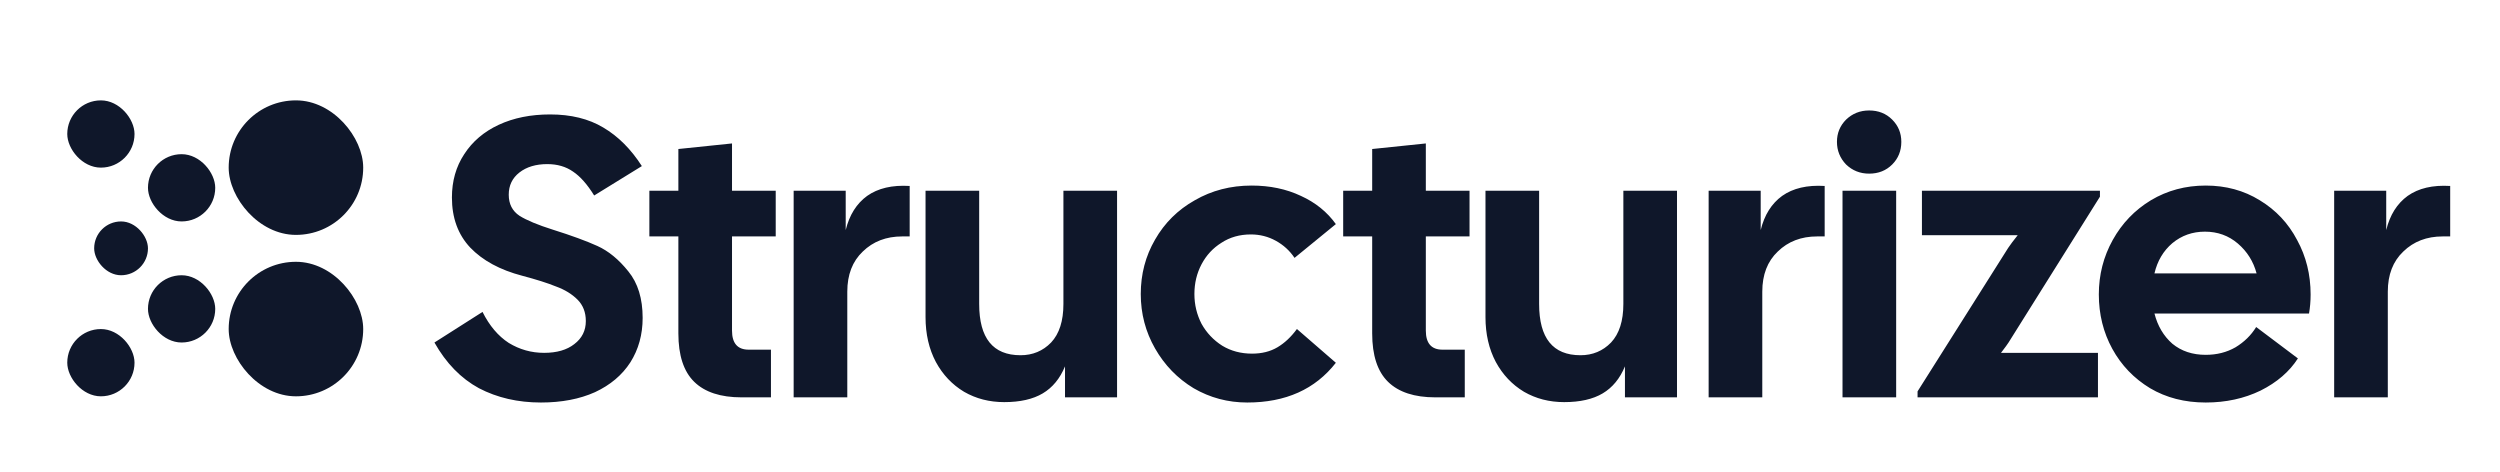 <svg width="302" height="57" viewBox="0 0 302 57" xmlns="http://www.w3.org/2000/svg">
  <rect x="11.375" y="26.75" width="6.5" height="6.5" rx="3.25" fill="#0F172A" />
  <rect x="17.875" y="18.625" width="8.125" height="8.125" rx="4.062" fill="#0F172A" />
  <rect x="17.875" y="33.25" width="8.125" height="8.125" rx="4.062" fill="#0F172A" />
  <rect x="8.125" y="39.75" width="8.125" height="8.125" rx="4.062" fill="#0F172A" />
  <rect x="8.125" y="12.125" width="8.125" height="8.125" rx="4.062" fill="#0F172A" />
  <rect x="27.625" y="12.125" width="16.25" height="16.25" rx="8.125" fill="#0F172A" />
  <rect x="27.625" y="31.625" width="16.25" height="16.25" rx="8.125" fill="#0F172A" />
  <path
    d="M65.344 48.624C62.56 48.624 60.064 48.048 57.856 46.896C55.68 45.712 53.888 43.872 52.48 41.376L58.288 37.68C59.12 39.344 60.176 40.592 61.456 41.424C62.768 42.224 64.192 42.624 65.728 42.624C67.264 42.624 68.48 42.272 69.376 41.568C70.304 40.864 70.768 39.936 70.768 38.784C70.768 37.728 70.432 36.864 69.76 36.192C69.088 35.52 68.224 34.992 67.168 34.608C66.144 34.192 64.784 33.76 63.088 33.312C60.4 32.608 58.304 31.472 56.8 29.904C55.328 28.336 54.592 26.32 54.592 23.856C54.592 21.872 55.088 20.128 56.08 18.624C57.072 17.088 58.464 15.904 60.256 15.072C62.048 14.24 64.112 13.824 66.448 13.824C68.976 13.824 71.12 14.352 72.88 15.408C74.672 16.464 76.224 18.016 77.536 20.064L71.776 23.616C70.944 22.272 70.096 21.312 69.232 20.736C68.368 20.128 67.328 19.824 66.112 19.824C64.736 19.824 63.616 20.16 62.752 20.832C61.888 21.504 61.456 22.4 61.456 23.52C61.456 24.64 61.888 25.488 62.752 26.064C63.616 26.608 64.96 27.168 66.784 27.744C69.024 28.448 70.816 29.104 72.16 29.712C73.504 30.32 74.752 31.344 75.904 32.784C77.056 34.192 77.632 36.064 77.632 38.4C77.632 40.416 77.136 42.208 76.144 43.776C75.152 45.312 73.728 46.512 71.872 47.376C70.016 48.208 67.84 48.624 65.344 48.624ZM89.579 48C87.051 48 85.147 47.376 83.867 46.128C82.587 44.88 81.947 42.928 81.947 40.272V28.56H78.443V23.04H81.947V18L88.427 17.328V23.04H93.707V28.56H88.427V39.936C88.427 41.472 89.099 42.24 90.443 42.24H93.131V48H89.579ZM95.873 23.04H102.161V27.792C102.609 25.968 103.473 24.592 104.753 23.664C106.065 22.736 107.777 22.336 109.889 22.464V28.56H108.977C107.057 28.56 105.473 29.168 104.225 30.384C102.977 31.568 102.353 33.184 102.353 35.232V48H95.873V23.04ZM121.309 48.576C119.517 48.576 117.901 48.16 116.461 47.328C115.021 46.464 113.885 45.264 113.053 43.728C112.221 42.16 111.805 40.352 111.805 38.304V23.04H118.285V36.72C118.285 40.848 119.949 42.912 123.277 42.912C124.749 42.912 125.981 42.4 126.973 41.376C127.965 40.32 128.461 38.768 128.461 36.72V23.04H134.941V48H128.653V44.256C128.045 45.728 127.149 46.816 125.965 47.52C124.781 48.224 123.229 48.576 121.309 48.576ZM150.668 48.624C148.332 48.624 146.172 48.048 144.188 46.896C142.236 45.712 140.684 44.112 139.532 42.096C138.38 40.08 137.804 37.888 137.804 35.52C137.804 33.12 138.38 30.928 139.532 28.944C140.684 26.928 142.284 25.344 144.332 24.192C146.38 23.008 148.668 22.416 151.196 22.416C153.404 22.416 155.388 22.832 157.148 23.664C158.908 24.464 160.316 25.6 161.372 27.072L156.38 31.152C155.804 30.288 155.052 29.6 154.124 29.088C153.196 28.576 152.188 28.32 151.1 28.32C149.756 28.32 148.572 28.656 147.548 29.328C146.524 29.968 145.724 30.832 145.148 31.92C144.572 33.008 144.284 34.208 144.284 35.52C144.284 36.8 144.572 38 145.148 39.12C145.756 40.208 146.588 41.088 147.644 41.76C148.7 42.4 149.9 42.72 151.244 42.72C152.428 42.72 153.452 42.464 154.316 41.952C155.18 41.44 155.964 40.704 156.668 39.744L161.372 43.824C158.876 47.024 155.308 48.624 150.668 48.624ZM173.392 48C170.864 48 168.96 47.376 167.68 46.128C166.4 44.88 165.76 42.928 165.76 40.272V28.56H162.256V23.04H165.76V18L172.24 17.328V23.04H177.52V28.56H172.24V39.936C172.24 41.472 172.912 42.24 174.256 42.24H176.944V48H173.392ZM188.95 48.576C187.158 48.576 185.542 48.16 184.102 47.328C182.662 46.464 181.526 45.264 180.694 43.728C179.862 42.16 179.446 40.352 179.446 38.304V23.04H185.926V36.72C185.926 40.848 187.59 42.912 190.918 42.912C192.39 42.912 193.622 42.4 194.614 41.376C195.606 40.32 196.102 38.768 196.102 36.72V23.04H202.582V48H196.294V44.256C195.686 45.728 194.79 46.816 193.606 47.52C192.422 48.224 190.87 48.576 188.95 48.576ZM206.404 23.04H212.692V27.792C213.14 25.968 214.004 24.592 215.284 23.664C216.596 22.736 218.308 22.336 220.42 22.464V28.56H219.508C217.588 28.56 216.004 29.168 214.756 30.384C213.508 31.568 212.884 33.184 212.884 35.232V48H206.404V23.04ZM222.576 23.04H229.056V48H222.576V23.04ZM221.904 17.136C221.904 16.08 222.272 15.184 223.008 14.448C223.776 13.712 224.704 13.344 225.792 13.344C226.912 13.344 227.84 13.712 228.576 14.448C229.312 15.184 229.68 16.08 229.68 17.136C229.68 18.224 229.312 19.136 228.576 19.872C227.84 20.608 226.912 20.976 225.792 20.976C224.704 20.976 223.776 20.608 223.008 19.872C222.272 19.104 221.904 18.192 221.904 17.136ZM231.641 47.28L242.585 29.952C242.841 29.568 243.225 29.056 243.737 28.416H232.169V23.04H253.673V23.76L242.633 41.376C242.537 41.536 242.233 41.952 241.721 42.624H253.433V48H231.641V47.28ZM266.45 48.624C263.922 48.624 261.682 48.048 259.73 46.896C257.778 45.712 256.258 44.128 255.17 42.144C254.082 40.16 253.538 37.968 253.538 35.568C253.538 33.2 254.098 31.008 255.218 28.992C256.338 26.976 257.874 25.376 259.826 24.192C261.81 23.008 264.018 22.416 266.45 22.416C268.882 22.416 271.058 23.008 272.978 24.192C274.93 25.376 276.434 26.976 277.49 28.992C278.578 30.976 279.122 33.168 279.122 35.568C279.122 36.368 279.058 37.136 278.93 37.872H260.258C260.642 39.376 261.362 40.592 262.418 41.52C263.506 42.416 264.85 42.864 266.45 42.864C267.794 42.864 268.994 42.56 270.05 41.952C271.106 41.312 271.938 40.496 272.546 39.504L277.586 43.296C276.562 44.896 275.058 46.192 273.074 47.184C271.09 48.144 268.882 48.624 266.45 48.624ZM272.594 33.024C272.21 31.584 271.458 30.384 270.338 29.424C269.218 28.464 267.89 27.984 266.354 27.984C264.85 27.984 263.538 28.448 262.418 29.376C261.33 30.304 260.61 31.52 260.258 33.024H272.594ZM281.967 23.04H288.255V27.792C288.703 25.968 289.567 24.592 290.847 23.664C292.159 22.736 293.871 22.336 295.983 22.464V28.56H295.071C293.151 28.56 291.567 29.168 290.319 30.384C289.071 31.568 288.447 33.184 288.447 35.232V48H281.967V23.04Z"
    fill="#0F172A" />
</svg>